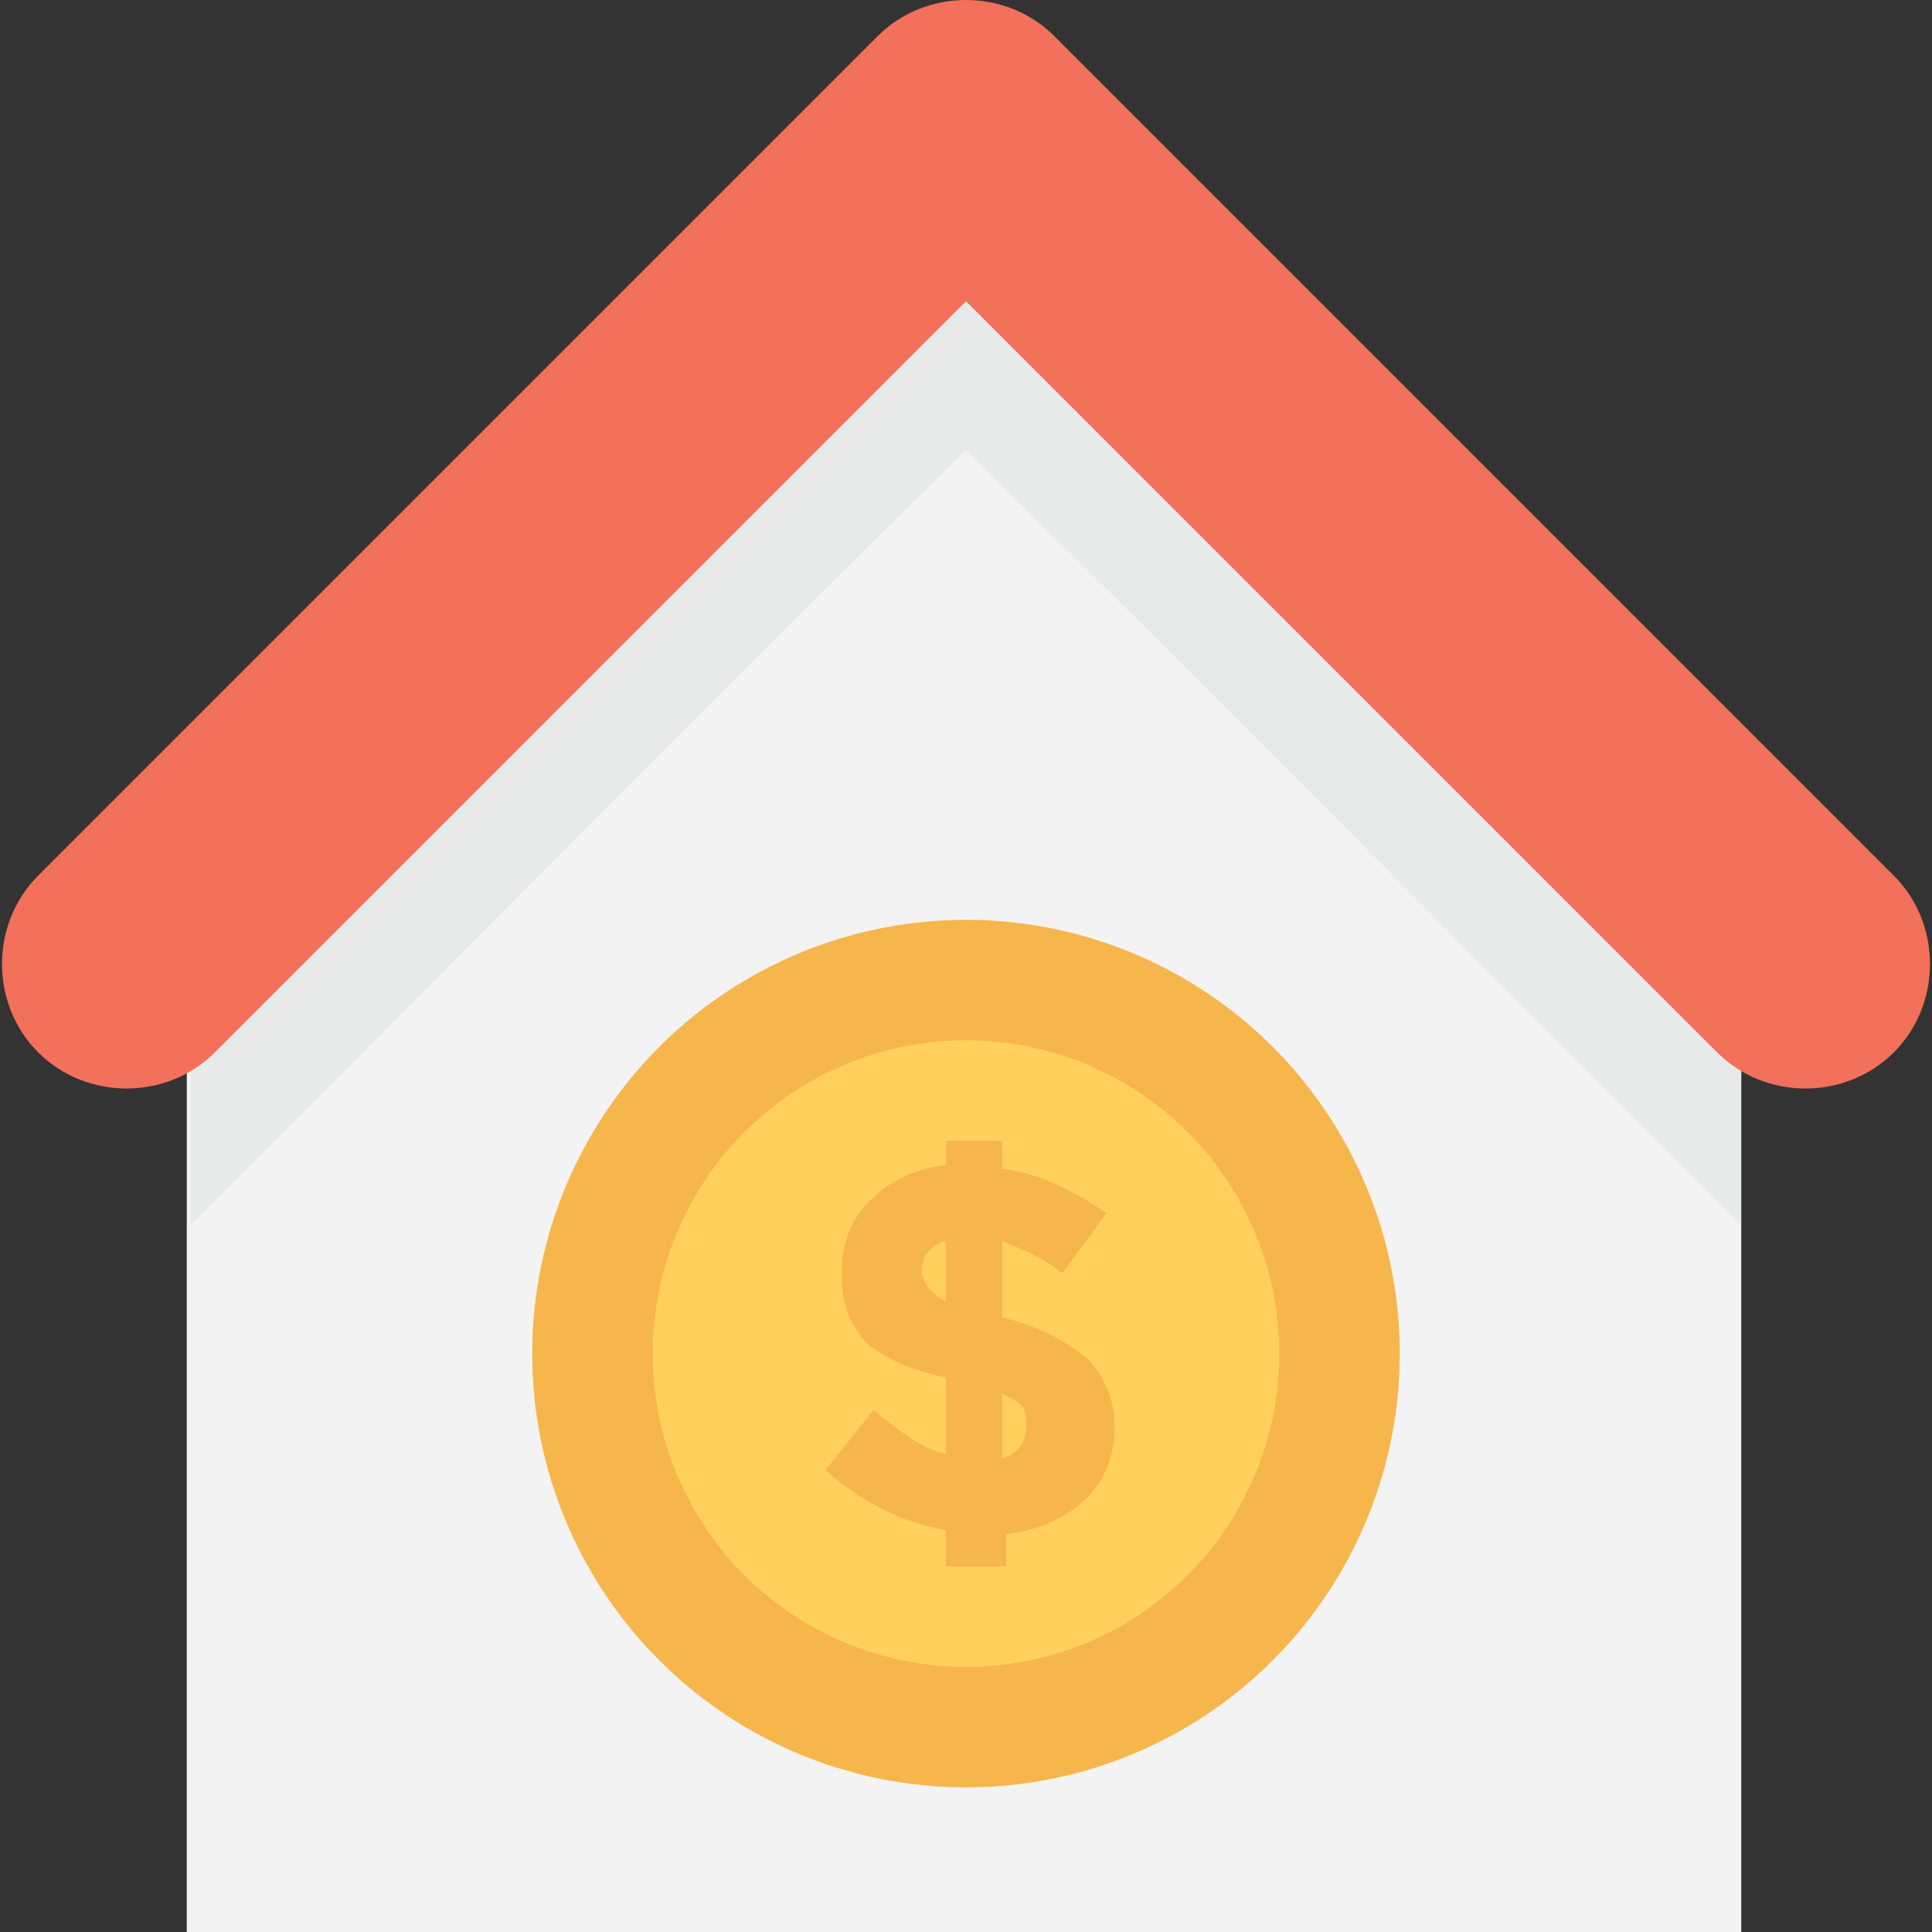 <?xml version="1.0" encoding="iso-8859-1"?>
<!-- Generator: Adobe Illustrator 19.0.0, SVG Export Plug-In . SVG Version: 6.00 Build 0)  -->
<svg version="1.1" id="Capa_1" xmlns="http://www.w3.org/2000/svg" xmlns:xlink="http://www.w3.org/1999/xlink" x="0px" y="0px"
	 viewBox="0 0 513.067 513.067" style="enable-background:new 0 0 513.067 513.067;" xml:space="preserve">
<rect x="0" y="0" width="513.067" height="513.067" fill="#333333" stroke="none"/>
<path style="fill:#F3F3F3;" d="M256.533,72.533L256.533,72.533C175.467,153.6,130.667,198.4,49.6,279.467v233.6h412.8V278.4
	C382.4,197.333,337.6,152.533,256.533,72.533z"/>
<path style="fill:#E8EAE9;" d="M462.4,278.4v46.933c-80-80-124.8-125.867-205.867-205.867
	c-81.067,80-125.867,125.867-205.867,205.867V278.4c80-81.067,124.8-125.867,205.867-205.867
	C337.6,152.533,382.4,197.333,462.4,278.4z"/>
<circle style="fill:#F7B64C;" cx="256.533" cy="359.467" r="115.2"/>
<circle style="fill:#FFD15C;" cx="256.533" cy="359.467" r="83.2"/>
<path style="fill:#F7B64C;" d="M251.2,416v-9.6c-11.733-2.133-22.4-7.467-32-16l12.8-16c7.467,6.4,13.867,10.667,19.2,11.733
	v-20.267c-9.6-2.133-17.067-5.333-21.333-9.6c-4.267-4.267-6.4-10.667-6.4-18.133s2.133-13.867,7.467-19.2
	c5.333-5.333,11.733-8.533,20.267-9.6v-6.4h14.933v7.467c9.6,1.067,18.133,5.333,27.733,11.733l-11.733,16
	c-5.333-4.267-10.667-6.4-16-8.533v20.267c9.6,2.133,17.067,6.4,22.4,10.667C292.8,364.8,296,371.2,296,378.667
	s-2.133,13.867-7.467,19.2c-5.333,5.333-12.8,8.533-21.333,9.6V416H251.2z M251.2,329.6c-4.267,1.067-6.4,4.267-6.4,7.467
	s2.133,6.4,6.4,8.533V329.6z M272.533,378.667c0-2.133,0-3.2-1.067-5.333c-1.067-1.067-3.2-2.133-5.333-3.2V387.2
	C270.4,386.133,272.533,382.933,272.533,378.667z"/>
<path style="fill:#F3705A;" d="M456,279.467L256.533,80L57.067,279.467c-12.8,12.8-34.133,12.8-46.933,0l0,0
	c-12.8-12.8-12.8-34.133,0-46.933L233.067,9.6C245.867-3.2,267.2-3.2,280,9.6l222.933,222.933c12.8,12.8,12.8,34.133,0,46.933l0,0
	C490.133,292.267,468.8,292.267,456,279.467z"/>
<g>
</g>
<g>
</g>
<g>
</g>
<g>
</g>
<g>
</g>
<g>
</g>
<g>
</g>
<g>
</g>
<g>
</g>
<g>
</g>
<g>
</g>
<g>
</g>
<g>
</g>
<g>
</g>
<g>
</g>
</svg>
